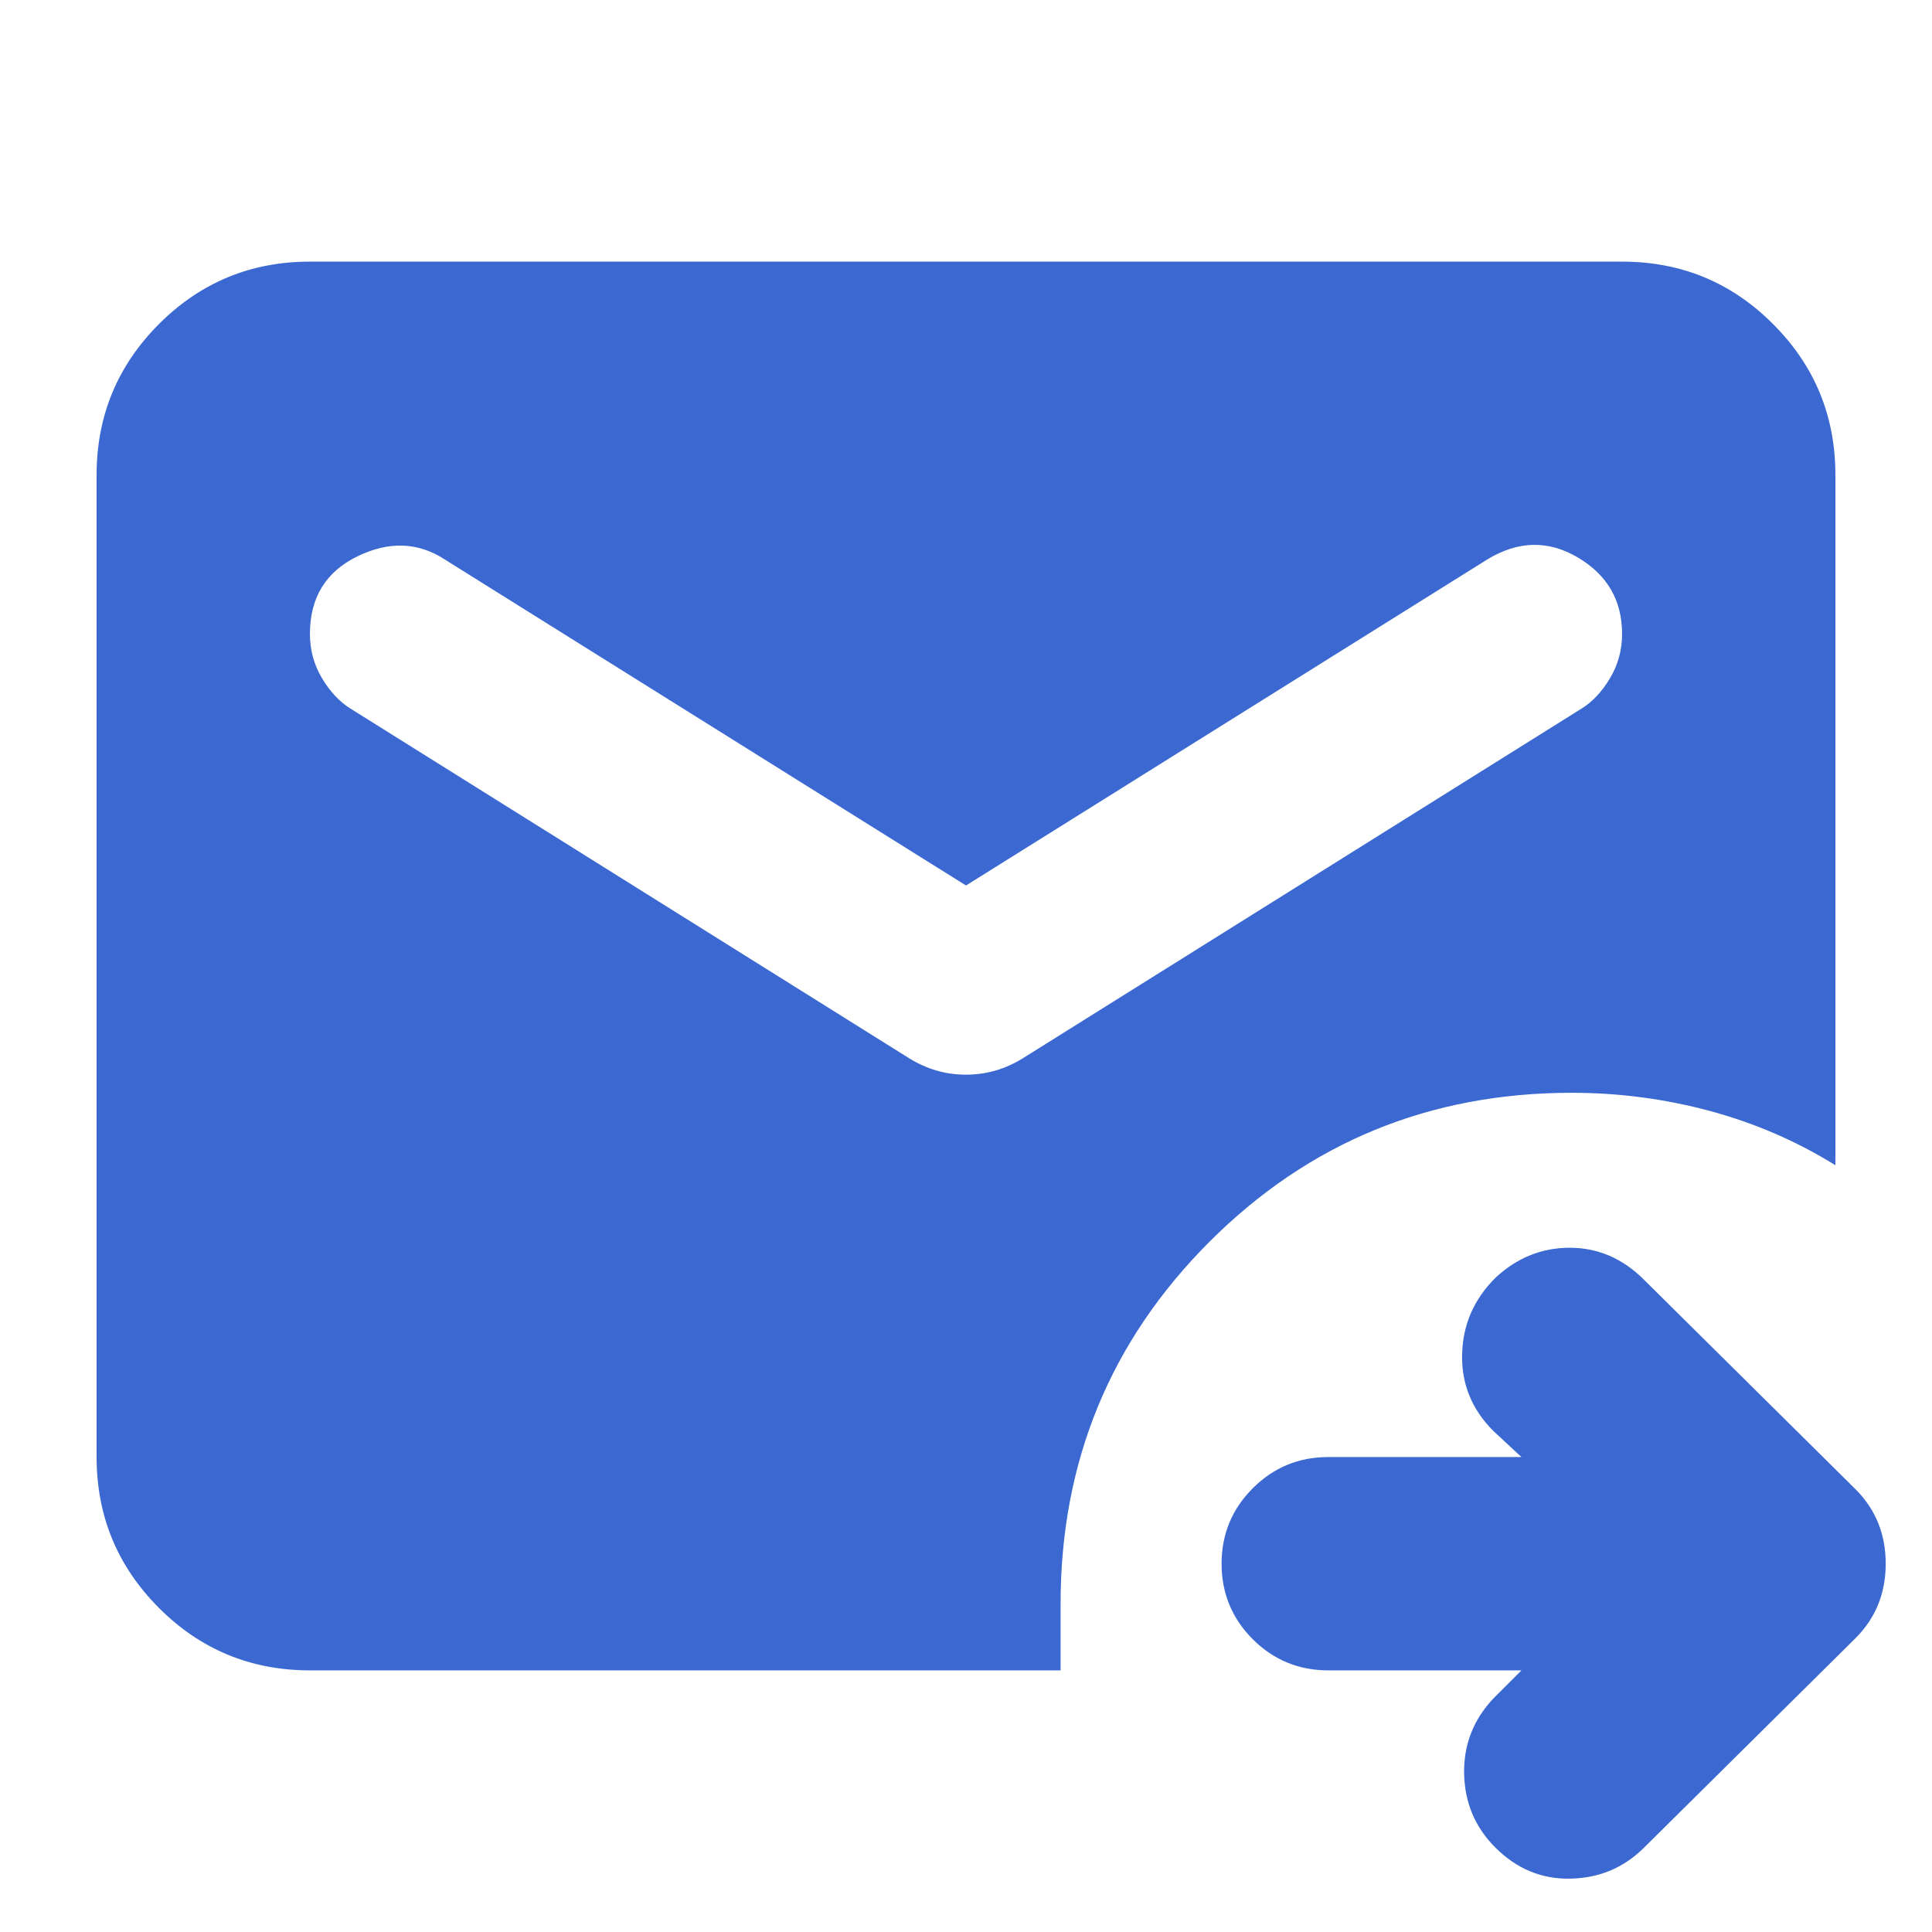 <svg width="24" height="24" viewBox="0 0 24 24" fill="none" xmlns="http://www.w3.org/2000/svg">
<path d="M3.85 20.75C3.117 20.75 2.492 20.492 1.975 19.975C1.459 19.458 1.2 18.833 1.2 18.1V5.9C1.2 5.167 1.459 4.542 1.975 4.025C2.492 3.508 3.117 3.25 3.85 3.25H20.15C20.884 3.25 21.509 3.508 22.025 4.025C22.542 4.542 22.8 5.167 22.8 5.9V14.475C22.317 14.175 21.796 13.95 21.238 13.8C20.68 13.65 20.108 13.575 19.525 13.575C17.759 13.575 16.259 14.192 15.025 15.425C13.792 16.658 13.175 18.158 13.175 19.925V20.75H3.85ZM12 11L5.525 6.95C5.192 6.733 4.83 6.721 4.438 6.912C4.046 7.104 3.85 7.425 3.85 7.875C3.85 8.075 3.9 8.258 4 8.425C4.1 8.592 4.217 8.717 4.35 8.8L11.3 13.15C11.517 13.283 11.75 13.35 12 13.35C12.25 13.35 12.483 13.283 12.7 13.15L19.65 8.8C19.784 8.717 19.9 8.592 20 8.425C20.1 8.258 20.15 8.075 20.15 7.875C20.15 7.458 19.967 7.142 19.6 6.925C19.233 6.708 18.858 6.717 18.475 6.95L12 11ZM18.9 20.75H16.5C16.134 20.75 15.821 20.621 15.562 20.363C15.304 20.104 15.175 19.792 15.175 19.425C15.175 19.058 15.304 18.746 15.562 18.488C15.821 18.229 16.134 18.1 16.5 18.1H18.9L18.55 17.775C18.284 17.508 18.154 17.192 18.163 16.825C18.171 16.458 18.308 16.142 18.575 15.875C18.842 15.625 19.15 15.5 19.5 15.5C19.85 15.5 20.159 15.633 20.425 15.9L23.05 18.5C23.3 18.75 23.425 19.058 23.425 19.425C23.425 19.792 23.3 20.1 23.05 20.35L20.425 22.95C20.175 23.2 19.871 23.329 19.513 23.337C19.154 23.346 18.842 23.217 18.575 22.95C18.325 22.7 18.196 22.396 18.188 22.038C18.18 21.679 18.3 21.367 18.55 21.1L18.9 20.75Z" fill="#3B69D1"/>
</svg>
